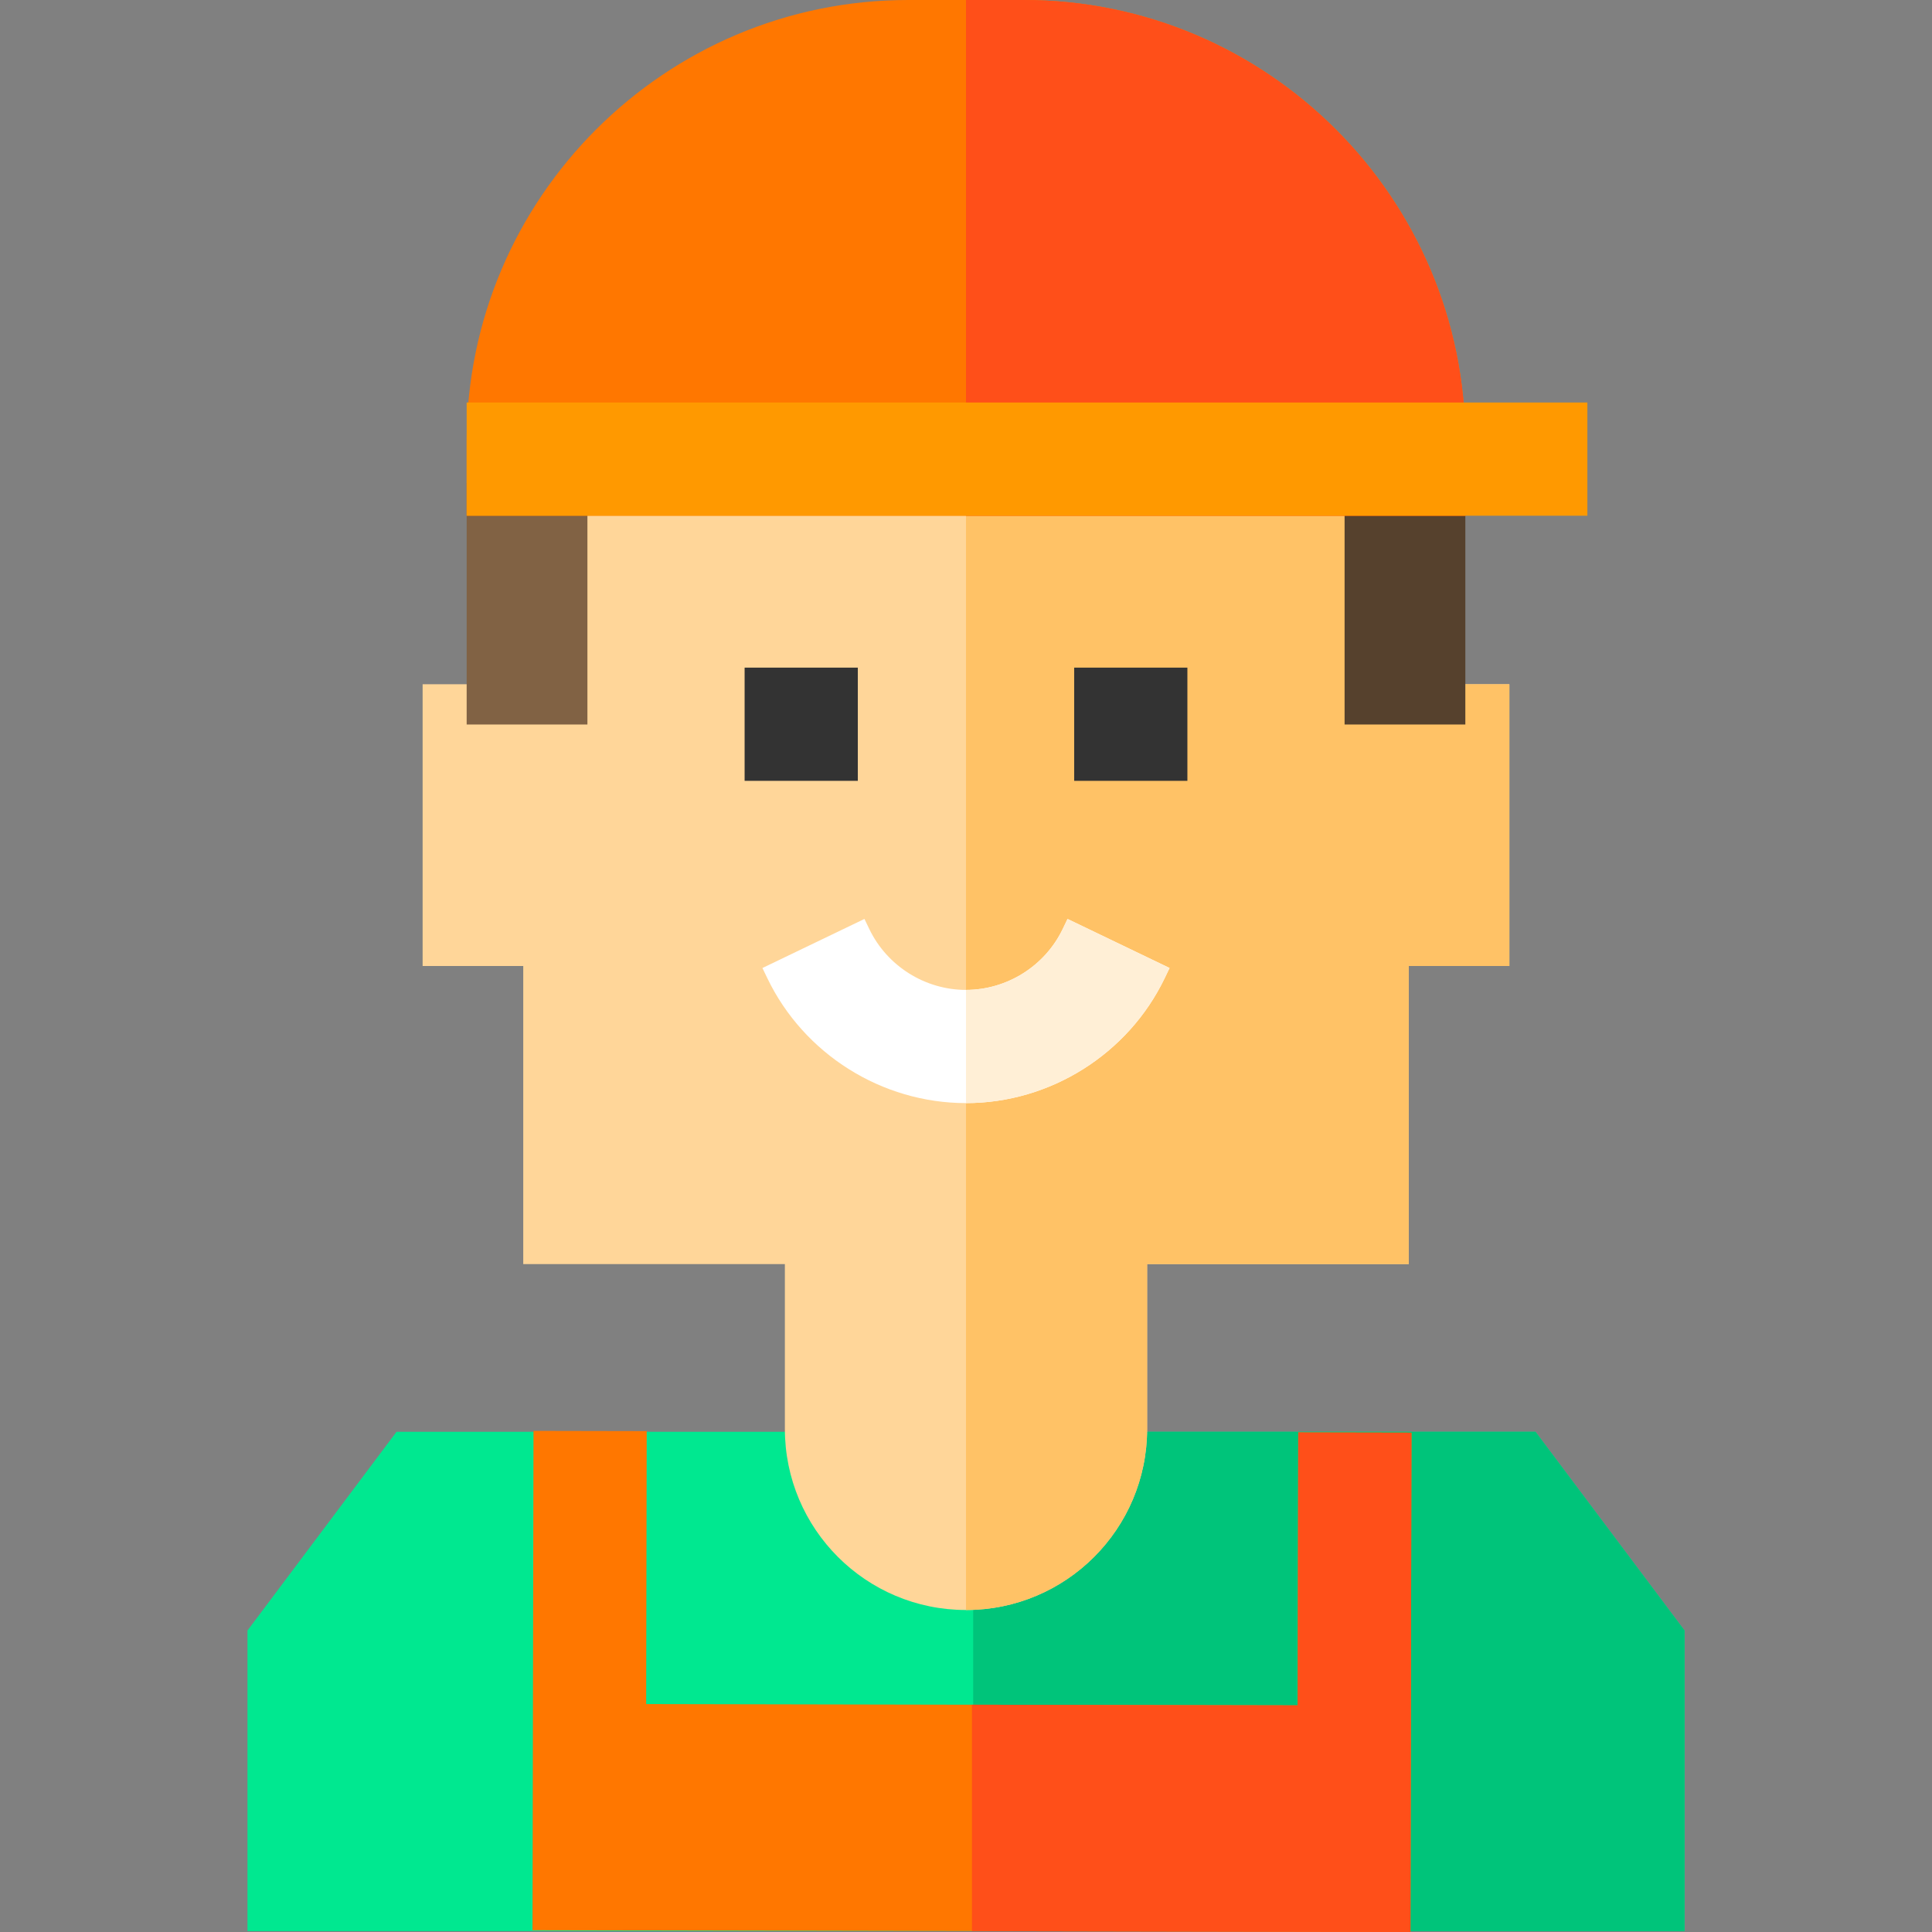 <?xml version="1.0" encoding="iso-8859-1"?>
<!-- Generator: Adobe Illustrator 19.0.0, SVG Export Plug-In . SVG Version: 6.00 Build 0)  -->
<svg version="1.1" id="Capa_1" xmlns="http://www.w3.org/2000/svg" xmlns:xlink="http://www.w3.org/1999/xlink" x="0px" y="0px"
	 viewBox="0 0 512 512" style="enable-background:new 0 0 512 512;" xml:space="preserve">
<rect x="0" y="0" width="512" height="512" fill="#808080" stroke="none"/>
<polygon style="fill:#00E890;" points="406.917,379.435 105.083,379.435 65.583,432.102 65.583,511.768 446.417,511.768 
	446.417,432.102 "/>
<polygon style="fill:#00C47A;" points="406.917,379.435 257.901,379.435 257.901,511.768 446.417,511.768 446.417,432.102 "/>
<polygon style="fill:#FF7700;" points="344.049,379.607 343.905,451.94 171.238,451.596 171.382,379.262 141.382,379.203 
	141.118,511.536 373.785,512 374.049,379.667 "/>
<polygon style="fill:#FF4F19;" points="344.049,379.607 343.905,451.94 257.583,451.766 257.583,511.766 373.785,512 
	374.049,379.667 "/>
<path style="fill:#FFD699;" d="M400,181.333h-26.667v-60c0-2.209-1.791-4-4-4H142.667c-2.209,0-4,1.791-4,4v60H112V256h26.667v79
	H208v43.667c0,26.51,21.49,48,48,48l0,0c26.51,0,48-21.49,48-48V335h69.333v-79H400V181.333z"/>
<path style="fill:#FFC266;" d="M373.333,181.333v-60c0-2.209-1.791-4-4-4H256v309.333l0,0c26.51,0,48-21.49,48-48V335h69.333v-79
	H400v-74.667L373.333,181.333L373.333,181.333z"/>
<path style="fill:#FFFFFF;" d="M255.999,292.333c-22.316,0-42.983-12.996-52.652-33.108l-1.295-2.691l27.035-13.006l1.297,2.696
	c4.705,9.788,14.759,16.11,25.615,16.11c10.856,0,20.91-6.322,25.614-16.106l1.295-2.695l27.039,12.998l-1.296,2.696
	C298.982,279.338,278.315,292.333,255.999,292.333z"/>
<g>
	<rect x="197.33" y="176.93" style="fill:#333333;" width="30" height="30"/>
	<rect x="284.67" y="176.93" style="fill:#333333;" width="30" height="30"/>
</g>
<path style="fill:#FFEFD6;" d="M282.909,243.532l-1.295,2.695c-4.704,9.784-14.758,16.106-25.614,16.106v30
	c22.315,0,42.982-12.996,52.652-33.108l1.296-2.696L282.909,243.532z"/>
<rect x="123.67" y="128" style="fill:#816244;" width="32" height="64"/>
<rect x="356.33" y="128" style="fill:#56412D;" width="32" height="64"/>
<path style="fill:#FF7700;" d="M388.333,136.667H123.666V117c0-64.514,52.486-117,117-117h30.667c64.514,0,117,52.486,117,117
	V136.667z"/>
<path style="fill:#FF4F19;" d="M271.333,0H256v136.667h132.333V117C388.333,52.486,335.847,0,271.333,0z"/>
<rect x="123.67" y="106.67" style="fill:#FF9900;" width="297" height="30"/>
<g>
</g>
<g>
</g>
<g>
</g>
<g>
</g>
<g>
</g>
<g>
</g>
<g>
</g>
<g>
</g>
<g>
</g>
<g>
</g>
<g>
</g>
<g>
</g>
<g>
</g>
<g>
</g>
<g>
</g>
</svg>
